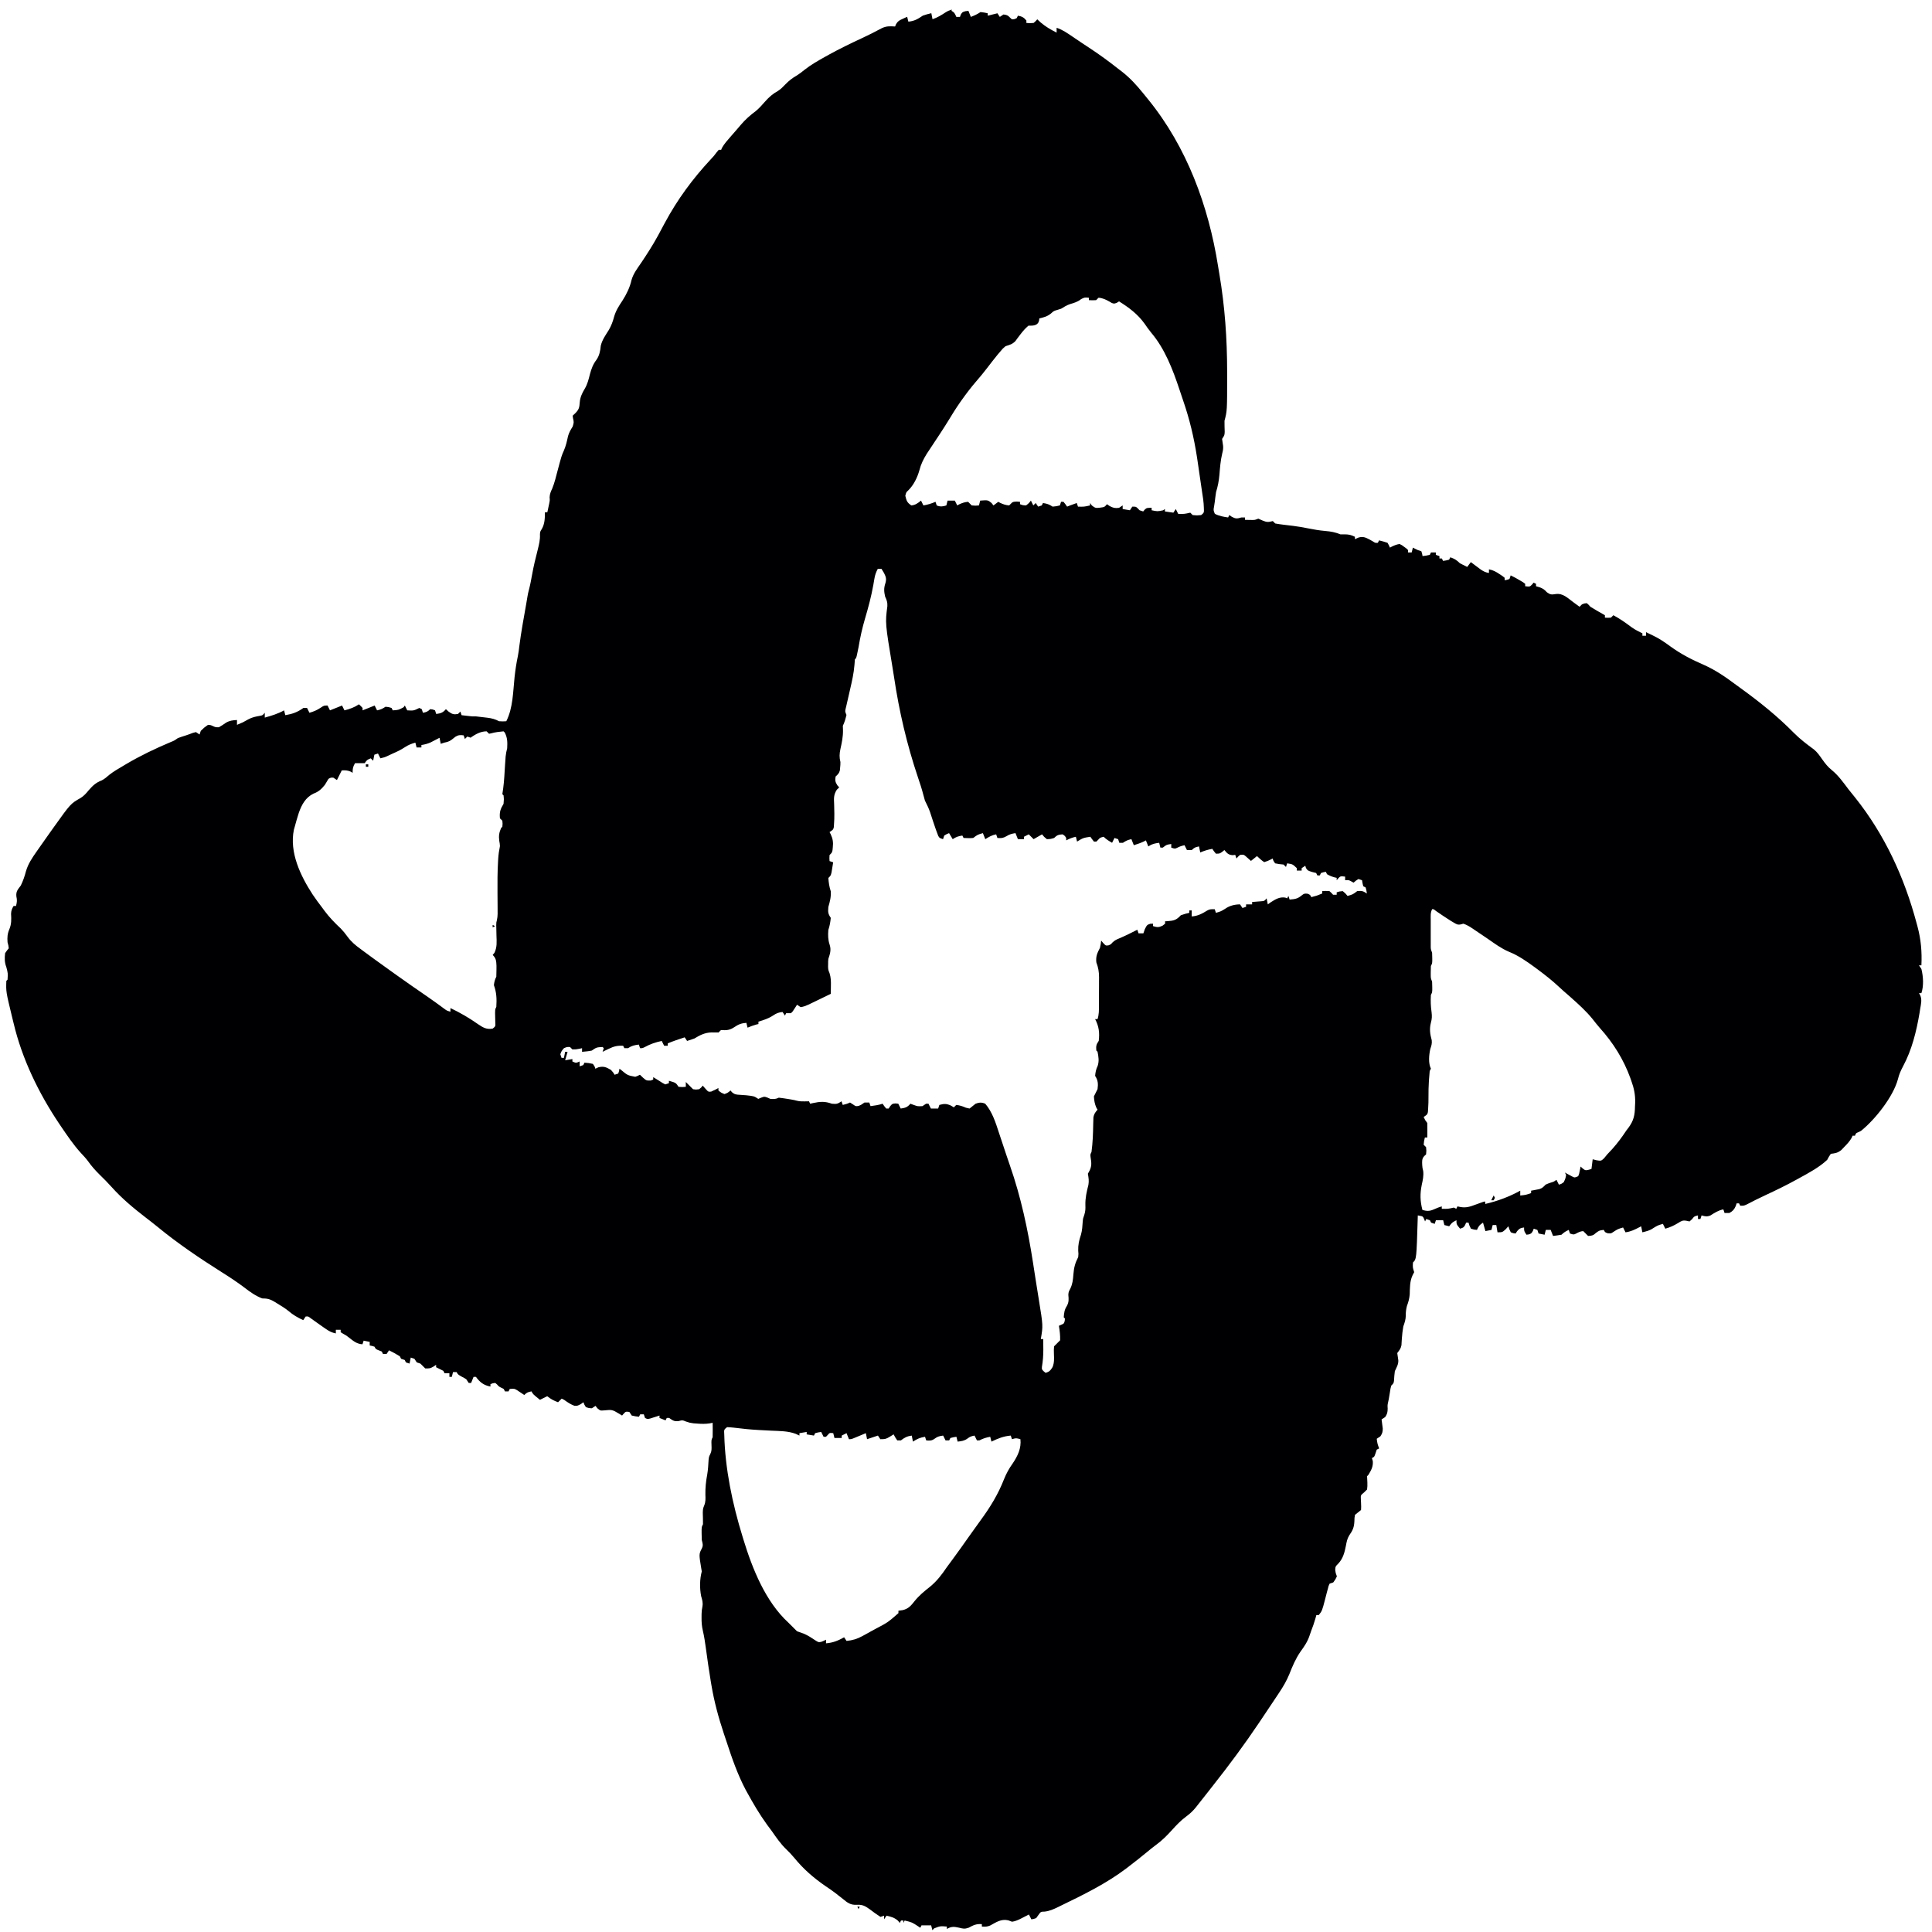 <?xml version="1.0" encoding="UTF-8"?>
<svg version="1.1" viewBox="0 0 1600 1600" width="1280" height="1280" xmlns="http://www.w3.org/2000/svg">
<path transform="translate(788,9)" d="m0 0c2.51 1.26 2.87 2.5 4 5h3c0.227-0.639 0.454-1.28 0.688-1.94 1.31-2.06 1.31-2.06 3.94-2.81 0.784-0.083 1.57-0.165 2.38-0.25 0.66 1.65 1.32 3.3 2 5 2.97-1.12 5.33-2.22 8-4 3.19 0.375 3.19 0.375 6 1v2c2.64-0.66 5.28-1.32 8-2 0.66 0.99 1.32 1.98 2 3 1.49-0.99 1.49-0.99 3-2 2.63 0.247 3.69 0.669 5.5 2.62 0.743 0.681 0.743 0.681 1.5 1.38 2.14-0.076 2.14-0.076 4-1 0.33-0.66 0.66-1.32 1-2 3.24 0.559 4.93 1.41 7 4v2c2.87 0.25 2.87 0.25 6 0 1.7-1.45 1.7-1.45 3-3 0.969 0.887 1.94 1.77 2.94 2.69 4.01 3.46 8.37 5.91 13.1 8.31v-4c5.01 1.66 9.05 4.55 13.4 7.5 1.62 1.09 3.23 2.18 4.85 3.27 1.21 0.817 1.21 0.817 2.44 1.65 2.12 1.43 4.26 2.84 6.4 4.24 8.29 5.42 16.2 11.2 23.9 17.3l2.87 2.17c6.89 5.35 12.3 11.3 17.8 18.1 1.36 1.7 2.74 3.38 4.12 5.07 32.2 39.6 50 88.4 57.9 138 0.35 2.19 0.715 4.38 1.09 6.57 4.58 27 6.43 53.6 6.45 81 0.002 1.45 0.002 1.45 0.004 2.92-0.004 29.4-0.004 29.4-2.19 37.7-0.029 3.08 0.065 6.14 0.16 9.22-0.16 2.78-0.16 2.78-2.16 5.78 0.266 1.93 0.536 3.86 0.838 5.78 0.173 2.37-0.141 4.07-0.744 6.36-1.39 5.81-1.82 11.6-2.3 17.6-0.448 5.02-1.29 9.47-2.79 14.3-0.23 1.33-0.427 2.66-0.562 4-0.281 2.63-0.633 5.19-1.06 7.81-0.606 3.2-0.606 3.2 0.625 6.19 3.54 1.82 7.08 2.45 11 3 0.33-0.66 0.66-1.32 1-2 0.722 0.516 1.44 1.03 2.19 1.56 3.29 1.68 4.36 1.44 7.81 0.438h3v2c1.26 0.021 2.52 0.041 3.81 0.062 0.708 0.012 1.42 0.023 2.14 0.035 2.25-0.015 2.25-0.015 5.04-1.1 1.67 0.742 1.67 0.742 3.38 1.5 3.81 1.57 4.83 1.48 8.62 0.5 0.66 0.66 1.32 1.32 2 2 2.38 0.441 4.78 0.78 7.19 1.06 1.29 0.156 2.59 0.312 3.92 0.473 1.29 0.153 2.57 0.307 3.89 0.465 4.03 0.545 8.02 1.16 12 2 4.81 0.977 9.59 1.79 14.5 2.21 4.62 0.395 8.21 1.04 12.5 2.79h3.5c3.44 0 5.44 0.516 8.5 2v2c0.949-0.433 1.9-0.866 2.88-1.31 3.85-1.16 5.94-0.124 9.44 1.69 1.26 0.723 1.26 0.723 2.55 1.46 2.02 1.32 2.02 1.32 4.14 1.16 0.33-0.66 0.66-1.32 1-2 2.39 0.576 4.67 1.22 7 2 1.19 2.06 1.19 2.06 2 4 0.578-0.309 1.16-0.619 1.75-0.938 2.18-1.03 3.86-1.73 6.25-2.06 1.92 0.926 1.92 0.926 3.75 2.31 0.614 0.45 1.23 0.9 1.86 1.36 0.459 0.437 0.918 0.874 1.39 1.32v2h3c0.33-1.32 0.66-2.64 1-4 0.598 0.309 1.2 0.619 1.81 0.938 2.28 1.16 2.28 1.16 5.19 2.06 0.688 2.06 0.688 2.06 1 4 2.97-0.342 2.97-0.342 6-1 0.33-0.66 0.66-1.32 1-2h4v2c0.99 0.33 1.98 0.66 3 1v2h2c0.33 0.66 0.66 1.32 1 2 2.47-0.344 2.47-0.344 5-1 0.33-0.66 0.66-1.32 1-2 3.48 1.22 5.43 2.43 8 5 1.98 1.05 3.97 2.05 6 3 1.49-1.98 1.49-1.98 3-4 0.748 0.566 1.5 1.13 2.27 1.71 0.985 0.733 1.97 1.47 2.98 2.22 0.975 0.731 1.95 1.46 2.95 2.21 2.42 1.6 3.97 2.42 6.8 2.85v-3c3.45 0.64 5.85 2 8.75 3.94 0.799 0.525 1.6 1.05 2.42 1.59 0.905 0.729 0.905 0.729 1.83 1.47v2c1.98-0.267 1.98-0.267 4-1 0.33-0.99 0.66-1.98 1-3 2.83 1.38 5.56 2.86 8.25 4.5 0.706 0.423 1.41 0.846 2.14 1.28 0.531 0.402 1.06 0.804 1.61 1.22v2c3.88 0.434 3.88 0.434 5.75-1.5 0.412-0.495 0.825-0.99 1.25-1.5 0.66 0.33 1.32 0.66 2 1v2c0.928 0.268 1.86 0.536 2.81 0.812 3.07 1.14 4.06 1.87 6.19 4.19 2.87 2.05 3.86 2.02 7.44 1.44 5.94-0.73 9.73 3.33 14.4 6.75l2.96 2.17 2.23 1.64c0.66-0.66 1.32-1.32 2-2 1.94-0.812 1.94-0.812 4-1 1.44 1.25 1.44 1.25 3 3 1.64 1.05 3.31 2.04 5 3 0.62 0.356 1.24 0.712 1.88 1.08 1.7 0.978 3.41 1.95 5.12 2.92v2c2.42 0.167 2.42 0.167 5 0 0.66-0.66 1.32-1.32 2-2 5.46 2.91 10.3 6.36 15.3 10.1 2.81 1.95 5.66 3.45 8.75 4.9v2h3v-3c0.583 0.294 1.17 0.587 1.77 0.89 1.36 0.674 2.72 1.34 4.09 1.98 5.2 2.47 9.66 5.53 14.3 8.95 8.72 6.31 17.6 10.9 27.5 15.2 9.95 4.35 18.7 10.5 27.4 17 1.18 0.857 2.35 1.71 3.53 2.57 15.6 11.3 30.2 23 43.7 36.7 5.18 5.25 10.9 9.58 16.8 13.9 2.81 2.34 4.72 5.14 6.81 8.12 2.42 3.44 4.66 6.3 7.94 8.94 5.55 4.53 9.59 10.3 13.9 16 1.76 2.29 3.59 4.51 5.42 6.74 24.5 30.7 40.8 66.2 50.9 104 0.24 0.88 0.48 1.76 0.728 2.67 2.93 10.9 3.79 21 3.27 32.3h-2c0.66 0.99 1.32 1.98 2 3 1.55 6.22 2.04 13.9 0 20h-2c0.334 0.583 0.668 1.17 1.01 1.77 1.64 3.71 0.628 7.35-0.012 11.2l-0.531 3.41c-2.63 15.4-6.31 30.5-13.7 44.3-1.85 3.46-3.27 6.64-4.19 10.5-3.9 14.6-18.9 33.5-30.6 42.9-0.712 0.353-1.42 0.706-2.16 1.07-2.02 0.79-2.02 0.79-2.84 2.93h-2c-0.232 0.553-0.464 1.11-0.703 1.68-1.65 2.95-3.69 5.09-6.05 7.51-0.84 0.88-1.68 1.76-2.55 2.67-3.04 2.41-4.93 2.68-8.7 3.14-1.57 2.29-1.57 2.29-3 5-6.73 6.26-14.9 10.6-22.9 15-0.794 0.439-1.59 0.879-2.41 1.33-8.52 4.69-17.2 8.92-26 13-5.17 2.4-10.3 4.96-15.3 7.6-2.39 1.07-2.39 1.07-5.39 1.07-0.33-0.66-0.66-1.32-1-2h-2c-0.371 1.14-0.371 1.14-0.75 2.31-1.39 2.99-2.4 4.09-5.25 5.69h-4c-0.33-0.99-0.66-1.98-1-3-4.13 0.806-7.16 2.82-10.7 5.04-2.85 1.18-4.4 0.815-7.32-0.039-0.33 0.99-0.66 1.98-1 3h-2v-3c-3.1 0.754-3.1 0.754-4.88 3.12-0.701 0.619-1.4 1.24-2.12 1.88-0.777-0.174-1.55-0.348-2.36-0.527-3.3-0.59-4.29 0.076-7.08 1.84-3.45 2.08-6.66 3.59-10.6 4.69-0.66-1.32-1.32-2.64-2-4-4.22 1.23-4.22 1.23-7.94 3.5-2.81 2.04-5.72 2.66-9.06 3.5-0.33-1.65-0.66-3.3-1-5-0.519 0.277-1.04 0.554-1.57 0.84-3.79 1.97-7.13 3.62-11.4 4.16-0.66-1.32-1.32-2.64-2-4-4.32 1.27-4.32 1.27-8.06 3.69-1.94 1.31-1.94 1.31-4.62 1.12-2.31-0.812-2.31-0.812-3.31-2.81-3.62 0.436-3.62 0.436-6.5 2.5-2.1 2.1-3.55 2.43-6.5 2.5-1.35-1.31-2.69-2.65-4-4-2.45 0.153-3.91 0.952-6.06 2.12-1.94 0.875-1.94 0.875-4.94-0.125-0.33-0.99-0.66-1.98-1-3-2.47 1.15-4.05 2.05-6 4-2.32 0.4-4.66 0.74-7 1-0.66-1.65-1.32-3.3-2-5h-4c-0.33 1.32-0.66 2.64-1 4-1.65-0.33-3.3-0.66-5-1-0.33-0.99-0.66-1.98-1-3-0.99-0.33-1.98-0.66-3-1-0.247 0.639-0.495 1.28-0.75 1.94-1.25 2.06-1.25 2.06-3.38 2.81-0.619 0.083-1.24 0.165-1.88 0.25-2-3-2-3-2-6-2.89 0.398-3.82 0.79-5.75 3.06-0.412 0.639-0.825 1.28-1.25 1.94-1.88-0.188-1.88-0.188-4-1-1.25-2.56-1.25-2.56-2-5-0.743 0.825-1.48 1.65-2.25 2.5-2.75 2.5-2.75 2.5-6.75 2.5-0.33-1.98-0.66-3.96-1-6h-3c-0.33 1.32-0.66 2.64-1 4-1.65 0.33-3.3 0.66-5 1-0.66-2.31-1.32-4.62-2-7-3.01 2.01-3.63 2.84-5 6-2.38-0.188-2.38-0.188-5-1-1.31-2.56-1.31-2.56-2-5h-2c-0.402 0.959-0.402 0.959-0.812 1.94-1.19 2.06-1.19 2.06-4.19 3.06-3-3.63-3-3.63-3-7-3.63 1.87-3.63 1.87-6 5-1.32-0.33-2.64-0.66-4-1-0.33-1.32-0.66-2.64-1-4h-6c-0.33 0.99-0.66 1.98-1 3-0.99-0.33-1.98-0.66-3-1-0.33-0.66-0.66-1.32-1-2-0.99-0.33-1.98-0.66-3-1-0.33 0.66-0.66 1.32-1 2-0.371-0.959-0.371-0.959-0.75-1.94-1.05-2.26-1.05-2.26-3.33-2.69-0.951-0.184-0.951-0.184-1.92-0.371-0.02 0.689-0.04 1.38-0.06 2.09-1.03 34-1.03 34-3.94 36.9-0.247 4.14-0.247 4.14 1 8-0.454 0.887-0.908 1.77-1.38 2.69-2.33 4.99-2.13 10.3-2.32 15.7-0.301 3.54-1.07 6.31-2.31 9.62-0.697 2.79-0.999 5.05-0.938 7.94-0.07 3.41-0.949 5.85-2.06 9.06-0.574 3.25-0.965 6.46-1.18 9.75-0.066 0.969-0.131 1.94-0.199 2.94-0.049 0.911-0.098 1.82-0.148 2.76-0.546 2.92-1.72 4.21-3.48 6.55 0.26 1.98 0.526 3.96 0.867 5.93 0.217 3.37-1.5 6.03-2.87 9.07-0.36 2.63-0.558 5.22-0.691 7.86-0.309 2.14-0.309 2.14-2.31 4.14-0.648 2.49-0.648 2.49-1.06 5.31-0.156 0.945-0.312 1.89-0.473 2.86-0.153 0.932-0.307 1.86-0.465 2.82-0.186 0.879-0.371 1.76-0.562 2.66-0.54 2.44-0.54 2.44-0.375 5.4-0.064 3.02-0.382 4.46-2.06 6.94l-3 2c0.095 0.675 0.191 1.35 0.289 2.05 0.111 0.892 0.222 1.78 0.336 2.7 0.116 0.882 0.232 1.76 0.352 2.67 0.026 2.87-0.381 4.21-1.98 6.58l-3 2c0.567 4.13 0.567 4.13 2 8-0.66 0.33-1.32 0.66-2 1-0.33 0.99-0.66 1.98-1 3-1 3-1 3-3 4 0.371 1.24 0.371 1.24 0.75 2.5 0.335 4.69-1.33 7.57-3.75 11.5-0.33 0.33-0.66 0.66-1 1 0.059 1.75 0.147 3.5 0.25 5.25 0.047 3.05 0.047 3.05-0.25 5.75-0.825 0.804-1.65 1.61-2.5 2.44-2.8 2.3-2.8 2.3-2.66 5.38 0.077 1.6 0.077 1.6 0.156 3.24 0.152 3.22 0.152 3.22 0 5.94-1.63 1.38-3.3 2.71-5 4-0.437 2.46-0.437 2.46-0.5 5.25-0.223 5.1-1.39 7.7-4.3 11.8-1.7 2.77-2.16 5.5-2.75 8.66-1.06 5.44-2.37 10.4-6.14 14.5-2.52 2.5-2.52 2.5-2.69 5.44 0.336 2.46 0.336 2.46 1.38 5.31-1.25 2.62-1.25 2.62-3 5-0.99 0.33-1.98 0.66-3 1-0.928 1.95-0.928 1.95-1.5 4.38-0.247 0.898-0.495 1.8-0.75 2.72-0.503 1.94-1 3.89-1.5 5.84-2.5 9.6-2.5 9.6-5.25 13.1h-2c-0.402 1.49-0.402 1.49-0.812 3-0.971 3.4-2.14 6.68-3.42 9.97-0.496 1.31-0.96 2.63-1.38 3.96-1.7 5.19-4.43 9.1-7.62 13.5-3.96 5.74-6.58 12-9.14 18.5-2.28 5.52-5.07 10.3-8.41 15.3-1.45 2.15-2.89 4.32-4.32 6.49-3.61 5.45-7.25 10.9-10.9 16.3-0.555 0.827-1.11 1.65-1.68 2.5-11.9 17.7-24.5 34.7-37.7 51.4-1.59 2.02-3.17 4.05-4.76 6.08-2.61 3.35-5.25 6.68-7.89 10-0.559 0.717-1.12 1.43-1.7 2.17-2.53 3.13-5.12 5.51-8.37 7.89-4.34 3.23-7.83 6.94-11.4 10.9-4.15 4.59-8.24 8.71-13.3 12.4-2.67 1.95-5.2 4.03-7.74 6.14-4.77 3.92-9.58 7.76-14.5 11.5l-2.41 1.86c-16.4 12.4-35.3 21.7-53.7 30.6-0.877 0.434-1.75 0.868-2.66 1.31-3.73 1.79-7.06 3.34-11.2 3.81-3.24 0.062-3.24 0.062-5.21 2.88-0.598 0.825-1.2 1.65-1.81 2.5-2.25 0.812-2.25 0.812-4 1-0.66-1.32-1.32-2.64-2-4-0.675 0.349-1.35 0.699-2.05 1.06-1.34 0.683-1.34 0.683-2.7 1.38-0.882 0.452-1.76 0.905-2.67 1.37-2.26 1.04-4.12 1.84-6.58 2.19-1.58-0.588-1.58-0.588-3.19-1.19-5.94-1.27-9.78 1.55-14.9 4.32-2.39 1.09-4.3 1.01-6.9 0.867v-2c-4.48-0.395-7.1 0.881-11 3-3.39 1.13-4.5 0.794-7.88-0.062-4.03-0.889-6.45-1.14-10.1 1.06v-2c-5.53-0.439-5.53-0.439-10.5 1.5-0.495 0.495-0.99 0.99-1.5 1.5-0.33-1.32-0.66-2.64-1-4h-8c-0.33 0.66-0.66 1.32-1 2-0.779-0.524-0.779-0.524-1.57-1.06-5.3-3.48-5.3-3.48-11.4-4.94-0.33 0.66-0.66 1.32-1 2v-2h-2c-0.33 0.66-0.66 1.32-1 2l-1.56-1.88c-2.98-2.6-5.62-3.24-9.44-4.12-0.66 0.99-1.32 1.98-2 3v-3c-0.99 0.33-1.98 0.66-3 1-3.13-2.01-6.08-4.13-9.02-6.4-3.65-2.62-5.96-3.88-10.5-3.61-5.24 0.307-7.79-1.67-11.7-4.93-1.3-1.02-2.6-2.04-3.91-3.05-0.643-0.51-1.29-1.02-1.95-1.55-2.8-2.17-5.71-4.12-8.64-6.09-9.93-6.87-18.1-14-25.7-23.3-2.15-2.57-4.33-4.89-6.75-7.19-4.61-4.48-8.13-9.63-11.8-14.9-1.33-1.79-2.67-3.58-4-5.38-6.2-8.56-11.5-17.6-16.6-26.9-0.509-0.926-0.509-0.926-1.03-1.87-6.67-12.6-11.4-26.2-15.8-39.7-0.754-2.28-1.52-4.56-2.29-6.84-4.4-13.2-8-26.4-10.3-40.1-0.161-0.942-0.322-1.88-0.488-2.86-1.55-9.25-2.86-18.5-4.12-27.8-0.67-4.88-1.36-9.69-2.5-14.5-0.856-3.64-1.13-7.03-1.08-10.8 0.006-1.06 0.013-2.11 0.019-3.2 0.168-3.11 0.168-3.11 0.738-6.29 0.482-3.17-0.215-5.3-1.09-8.34-1.29-6.6-1.21-14 0.516-20.5-0.144-0.846-0.289-1.69-0.438-2.56-1.94-11.8-1.94-11.8 0.512-16.5 1.26-2.68 0.615-4.14-0.074-6.98-0.089-1.89-0.13-3.79-0.125-5.69-0.003-0.953-0.005-1.91-0.008-2.89 0.133-2.43 0.133-2.43 1.13-4.43 0.031-3.25-0.068-6.49-0.16-9.74 0.16-3.26 0.16-3.26 1.16-5.77 1.27-3.17 1.12-5.65 0.996-9.05-0.089-5.7 0.425-10.9 1.5-16.5 0.699-4.11 0.937-8.21 1.16-12.4 0.344-2.59 0.344-2.59 1.37-4.62 1.23-2.51 1.14-4.33 1.04-7.1-0.16-4.68-0.16-4.68 0.938-6.88 0.071-2.04 0.084-4.08 0.062-6.12l-0.027-3.32-0.035-2.55c-0.856 0.171-1.71 0.343-2.59 0.52-3.45 0.486-6.44 0.444-9.91 0.168-1.62-0.118-1.62-0.118-3.28-0.238-3.22-0.449-3.22-0.449-6.43-1.53-2.8-1.17-2.8-1.17-5.85-0.359-3.71 0.552-4.93-0.476-7.94-2.56h-2c-0.33 0.66-0.66 1.32-1 2-1.65-0.66-3.3-1.32-5-2v-2c-0.699 0.228-1.4 0.456-2.12 0.691-0.91 0.287-1.82 0.575-2.76 0.871-1.36 0.435-1.36 0.435-2.74 0.879-2.38 0.559-2.38 0.559-4.38-0.441-0.33-0.99-0.66-1.98-1-3h-3c-0.33 0.66-0.66 1.32-1 2-2.87-0.312-2.87-0.312-6-1-0.66-0.99-1.32-1.98-2-3-3-0.332-3-0.332-4.69 1.5-0.433 0.495-0.866 0.99-1.31 1.5-0.743-0.454-1.48-0.908-2.25-1.38-5.93-3.54-5.93-3.54-12.7-2.88-3.06 0.25-3.06 0.25-5.44-1.69-0.536-0.681-1.07-1.36-1.62-2.06l-3 2c-2.56-0.125-2.56-0.125-5-1-1.31-2.06-1.31-2.06-2-4-1.08 0.773-1.08 0.773-2.19 1.56-2.81 1.44-2.81 1.44-5.25 1.38-3.23-1.18-5.76-2.95-8.56-4.94l-2-1-3 3c-3.46-1.25-6.15-2.68-9-5-2.97 1.49-2.97 1.49-6 3-5.88-4.75-5.88-4.75-7-7-2.87 0.573-3.86 0.861-6 3l-1.61-1.09-2.14-1.41-2.11-1.41c-2.33-1.4-2.33-1.4-6.14-1.09l-1 2h-3l-1-2-1.88-0.938c-2.13-1.06-2.13-1.06-3.62-2.75l-1.5-1.31c-2.16 0.228-2.16 0.228-4 1v2c-5.51-1.02-8.77-3.54-12-8h-2l-2 5h-2l-2-3c-1.69-1.13-1.69-1.13-3.56-2.06-3.44-1.94-3.44-1.94-4.44-3.94h-3l-1 4h-2v-3h-4l-1-2c-1.98-1.05-3.97-2.05-6-3v-2l-2.25 1.5c-2.75 1.5-2.75 1.5-6.75 1.5-1.37-1.29-2.71-2.63-4-4-0.99-0.33-1.98-0.66-3-1l-2-3c-0.99-0.33-1.98-0.66-3-1l-1 5c-0.99-0.33-1.98-0.66-3-1l-1-2c-0.99-0.33-1.98-0.66-3-1l-1-2c-2.9-1.88-5.89-3.5-9-5l-2 3h-3l-1-2-2.5-1c-2.5-1-2.5-1-3.5-3-2.02-0.652-2.02-0.652-4-1v-3l-5-1-1 3c-4.75-0.297-7.47-2.67-11.1-5.51-2.04-1.64-2.04-1.64-4.94-3.24l-2-1.25v-2h-4v3c-3.24-0.625-5.42-1.76-8.12-3.62-0.777-0.531-1.55-1.06-2.36-1.61-1.76-1.23-3.51-2.47-5.26-3.72l-2.7-1.92-2.5-1.8c-1.94-1.5-1.94-1.5-4.07-1.32-0.66 0.99-1.32 1.98-2 3-4.71-2.19-8.37-4.27-12.3-7.66-2.89-2.33-6.04-4.23-9.22-6.15l-1.96-1.23c-3.81-2.31-6.13-2.98-10.5-2.96-5.46-2.07-10-5.32-14.6-8.88-6.14-4.63-12.5-8.84-19-12.9-18.5-11.7-36.3-23.7-53.2-37.6-3.22-2.64-6.53-5.17-9.83-7.71-10.1-7.8-19.6-15.7-28.1-25.2-3.22-3.58-6.56-6.98-10-10.3-3.61-3.57-6.76-7.12-9.69-11.3-1.73-2.3-3.65-4.33-5.62-6.43-6.36-6.97-11.6-14.8-16.9-22.6l-1.25-1.85c-16.9-25.2-30.7-53.6-37.7-83.2-0.438-1.8-0.877-3.59-1.32-5.39-4.99-20.6-4.99-20.6-4.68-29.6l1-1c0.331-5.36 0.331-5.36-1-10.4-1.49-3.81-1.53-7.52-1-11.6 1.56-2.25 1.56-2.25 3-4-0.278-2.39-0.278-2.39-1-5-0.307-4.07-0.106-7.05 1.5-10.8 1.8-4.3 1.67-8.13 1.41-12.7 0.097-2.71 0.707-4.21 2.09-6.52h2c0.802-3.03 1.04-4.85 0.312-7.94-0.431-4.23 1.21-5.69 3.69-9.06 1.87-3.9 3.16-7.57 4.25-11.8 1.82-6.18 5.09-11 8.75-16.2 0.677-0.974 0.677-0.974 1.37-1.97 3.05-4.38 6.13-8.73 9.23-13.1 1.22-1.7 2.43-3.41 3.64-5.11 14-19.6 14-19.6 22.3-24.3 2.87-1.82 4.61-3.88 6.77-6.5 3.29-3.77 5.98-6.28 10.7-8.05 2.39-1.2 4.21-2.86 6.23-4.59 3.52-2.79 7.43-5.01 11.3-7.3 1.33-0.79 1.33-0.79 2.68-1.6 11.8-6.98 24.2-12.9 36.8-18.2 3.1-1.25 3.1-1.25 6-3.31 2.21-0.844 4.46-1.55 6.71-2.26 1.91-0.617 3.79-1.32 5.66-2.05l2.62-0.688 3 2 1-3c2.81-2.75 2.81-2.75 6-5 2.06 0.125 2.06 0.125 4 1 2.28 1.02 2.28 1.02 5 1 2.07-1.14 3.98-2.45 5.93-3.79 3.04-1.78 5.59-2 9.07-2.21v4c4.85-1.98 4.85-1.98 9.38-4.56 3.16-1.73 6.11-2.29 9.64-2.91 2.2-0.406 2.2-0.406 3.99-2.53v4c5.61-1.56 10.9-3.16 16-6l1 4c5.96-1.01 10-2.43 15-6h3c0.66 1.32 1.32 2.64 2 4 3.51-1 6.13-2.09 9.19-4.12 2.81-1.88 2.81-1.88 5.81-1.88 0.66 1.32 1.32 2.64 2 4l2.19-0.875c2.6-1.04 5.21-2.08 7.81-3.12l2 4c4.48-1.14 8.15-2.43 12-5 1.5 1.38 1.5 1.38 3 3v2l2.19-0.875c2.6-1.04 5.21-2.08 7.81-3.12l2 4c2.96-0.613 4.38-1.25 7-3 2.63 0.25 2.63 0.25 5 1l1 2c4.82-0.325 4.82-0.325 8.94-2.56l1.06-1.44 2 4c5.32 0.296 5.32 0.296 10-2l2 1 1 3c2.87-0.573 3.86-0.861 6-3 2.06 0.188 2.06 0.188 4 1l1 3c3.69-0.498 5.6-1.1 8-4l2.19 2c3.03 2.16 4.2 2.59 7.81 2l2-2 1 3c1.44 0.169 2.87 0.335 4.31 0.5l2.43 0.281c2.38 0.267 2.38 0.267 5.26 0.219 2.49 0.266 4.96 0.557 7.44 0.875 0.668 0.079 1.34 0.157 2.03 0.238 3.59 0.462 6.37 1.17 9.54 2.89 3.17 0.167 3.17 0.167 6 0 5.61-11 5.57-24.5 6.86-36.5 0.644-5.84 1.48-11.6 2.7-17.3 0.575-2.81 0.925-5.62 1.25-8.47 1.48-11.6 3.62-23.1 5.65-34.6 0.365-2.1 0.717-4.19 1.06-6.29 0.485-2.81 0.485-2.81 1.36-6.19 1.04-4.01 1.77-8.05 2.5-12.1 1.28-7.08 2.94-14 4.76-21 0.996-4.05 1.95-7.91 1.74-12.1 0.125-2.44 0.125-2.44 1.56-4.69 2.42-4.26 2.56-8.9 2.56-13.8h2c0.34-1.56 0.671-3.12 1-4.69l0.562-2.64c0.526-2.62 0.526-2.62 0.312-5.07 0.138-2.87 1.05-4.85 2.24-7.44 1.93-4.72 3.07-9.74 4.39-14.7 3.29-12.3 3.29-12.3 5.12-16.4 1.77-3.99 2.6-7.99 3.53-12.2 0.885-3.01 2.17-5.23 3.84-7.87 1.04-3.52 1.04-3.52 0.25-7l-0.25-2 2.38-2.25c2.9-3.04 3.17-4.67 3.46-8.77 0.353-4.25 1.91-7.56 4.1-11.2 2.3-3.85 3.25-7.84 4.35-12.2 1.14-4.24 2.55-8.16 5.28-11.7 2.52-3.5 3.31-7.56 3.69-11.8 1.17-4.97 4.06-8.89 6.75-13.2 1.99-3.54 3.23-6.79 4.25-10.7 1.47-5.16 4.01-9.08 6.97-13.5 3.32-5.24 6.13-10.9 7.48-17 1.52-5.5 5.13-10 8.3-14.7 4.69-7.04 9.26-14.1 13.3-21.5 0.394-0.722 0.788-1.44 1.19-2.19 1.58-2.91 3.13-5.83 4.69-8.75 10.5-19.6 23.2-36.8 38.3-53 2.51-2.68 2.51-2.68 4.68-5.58 0.891-1.06 0.891-1.06 1.8-2.15h2l0.648-1.58c1.91-3.41 4.41-6.17 6.98-9.11 0.541-0.621 1.08-1.24 1.64-1.88 1.08-1.24 2.17-2.48 3.25-3.72 1.26-1.45 2.5-2.91 3.74-4.38 3.79-4.44 7.69-7.92 12.4-11.4 2.78-2.3 5.04-4.86 7.42-7.58 3.43-3.9 6.49-6.64 11-9.14 2.32-1.49 4.03-3.24 5.93-5.24 3.06-3.19 6.02-5.47 9.84-7.65 2.22-1.38 4.15-2.91 6.17-4.57 5.3-4.16 11-7.41 16.9-10.7 1.09-0.607 2.19-1.21 3.31-1.84 8.77-4.82 17.7-9.19 26.8-13.4 5.77-2.67 11.5-5.55 17.1-8.58 4-1.83 6.61-1.57 10.9-1.35 0.245-0.614 0.49-1.23 0.742-1.86 1.51-2.57 2.7-3.18 5.38-4.39 0.724-0.335 1.45-0.67 2.2-1.02 0.554-0.242 1.11-0.485 1.68-0.734 0.33 1.32 0.66 2.64 1 4 5.08-0.484 7.82-2.18 12-5 2.32-0.848 4.59-1.42 7-2 0.33 1.65 0.66 3.3 1 5 4.11-1.41 7.52-3.51 11.1-5.88 1.87-1.12 1.87-1.12 4.87-2.12zm107 239c-2.85 2.14-5.7 2.88-9.08 3.93-2.63 0.914-4.81 2.29-7.17 3.75-0.99 0.309-1.98 0.619-3 0.938-3.09 0.901-3.09 0.901-5.44 3.06-3.17 2.48-5.67 3.08-9.56 4-0.083 0.619-0.165 1.24-0.25 1.88-0.75 2.12-0.75 2.12-2.56 3.38-2.19 0.75-2.19 0.75-6.19 0.75-2.73 2.27-4.74 4.66-6.89 7.49l-2.05 2.7c-0.628 0.86-1.26 1.72-1.9 2.61-2.58 2.63-4.69 3.09-8.16 4.21-2.28 1.9-2.28 1.9-4.25 4.31-0.771 0.897-1.54 1.79-2.34 2.72-2.92 3.59-5.76 7.25-8.55 10.9-2.94 3.89-6.04 7.59-9.24 11.3-4.22 4.89-8.08 9.98-11.8 15.2-0.463 0.651-0.925 1.3-1.4 1.97-3.65 5.23-6.96 10.6-10.3 16.1-2.11 3.44-4.31 6.82-6.52 10.2-0.546 0.829-0.546 0.829-1.1 1.67-1.48 2.25-2.97 4.49-4.45 6.73-1.11 1.67-2.21 3.35-3.32 5.03-0.646 0.975-1.29 1.95-1.96 2.95-2.72 4.39-4.85 8.6-6.09 13.6-1.75 6.14-4.71 12.3-9.31 16.8-1.64 1.47-1.64 1.47-2.38 4.4 1.02 4.15 1.37 5.58 5 8 3.37-0.327 5.42-1.88 8-4 0.66 1.32 1.32 2.64 2 4 3.56-0.61 6.68-1.58 10-3 0.33 0.99 0.66 1.98 1 3 2.96 1.22 5 0.965 8 0 0.33-1.32 0.66-2.64 1-4h6c0.99 1.98 0.99 1.98 2 4 0.557-0.309 1.11-0.619 1.69-0.938 2.52-1.16 4.54-1.85 7.31-2.06l3 3c3.13 0.25 3.13 0.25 6 0 0.33-1.32 0.66-2.64 1-4 6.4-0.492 6.4-0.492 9.44 2 0.516 0.66 1.03 1.32 1.56 2 1.32-0.99 2.64-1.98 4-3 0.557 0.309 1.11 0.619 1.69 0.938 2.52 1.16 4.54 1.85 7.31 2.06 0.474-0.474 0.949-0.949 1.44-1.44 1.56-1.56 1.56-1.56 4.75-1.75 0.928 0.062 1.86 0.124 2.81 0.188v2c2.29 0.86 2.29 0.86 5 1 2.33-1.83 2.33-1.83 4-4 0.66 1.32 1.32 2.64 2 4 0.66-0.66 1.32-1.32 2-2 0.66 0.99 1.32 1.98 2 3 0.99-0.33 1.98-0.66 3-1 0.33-0.66 0.66-1.32 1-2 3.37 0.547 5.08 1.05 8 3 3.14-0.315 3.14-0.315 6-1 0.33-0.99 0.66-1.98 1-3h2c1.62 2 1.62 2 3 4 0.763-0.309 1.53-0.619 2.31-0.938 1.88-0.741 3.77-1.42 5.69-2.06 0.33 0.99 0.66 1.98 1 3 5.08 0.113 5.08 0.113 10-1v-2c0.495 0.681 0.99 1.36 1.5 2.06 2.81 2.17 3.27 2.18 6.62 1.81 3.87-0.511 3.87-0.511 5.88-2.88 0.722 0.495 1.44 0.99 2.19 1.5 3.01 1.6 4.47 1.94 7.81 1.5 0.99-0.66 1.98-1.32 3-2v3c1.98 0.33 3.96 0.66 6 1 0.66-0.99 1.32-1.98 2-3 3 0 3 0 4.5 1.44 0.495 0.516 0.99 1.03 1.5 1.56 0.99 0.33 1.98 0.66 3 1 0.413-0.495 0.825-0.99 1.25-1.5 1.75-1.5 1.75-1.5 5.75-1.5v2c4.78 1.02 4.78 1.02 9.44 0.062 0.516-0.351 1.03-0.701 1.56-1.06v2c2.31 0.33 4.62 0.66 7 1 0.66-0.99 1.32-1.98 2-3 0.66 1.32 1.32 2.64 2 4 5.08 0.113 5.08 0.113 10-1 0.66 0.66 1.32 1.32 2 2 3.5 0.333 3.5 0.333 7 0 2.42-1.98 2.42-1.98 2.25-5.81-0.115-4.85-0.83-9.54-1.62-14.3-0.584-3.61-1.09-7.22-1.58-10.8-0.642-4.68-1.34-9.35-2.04-14-0.163-1.08-0.327-2.17-0.495-3.28-2.5-16.2-6.14-31.4-11.5-46.9-1.05-3.04-2.06-6.08-3.07-9.13-5.39-16.2-12-33.5-23.2-46.7-2.05-2.45-3.82-5.04-5.64-7.66-5.77-7.96-12.8-13.2-21.1-18.4-0.868 0.551-0.868 0.551-1.75 1.11-2.25 0.887-2.25 0.887-4.21 0.242-0.651-0.385-1.3-0.771-1.97-1.17-3.02-1.66-5.55-2.98-9.06-3.19-0.66 0.66-1.32 1.32-2 2-3.12 0.125-3.12 0.125-6 0v-2c-3.63-0.33-3.63-0.33-6.75 1.31zm-168 223c-1.51 2.76-2.35 5.15-2.86 8.25-0.143 0.827-0.286 1.65-0.434 2.51-0.151 0.886-0.301 1.77-0.457 2.69-1.7 9.47-4.13 18.6-6.86 27.8-2.31 7.83-4.06 15.7-5.39 23.8-0.319 1.61-0.651 3.21-1 4.81-0.165 0.77-0.33 1.54-0.5 2.33-0.5 1.86-0.5 1.86-1.5 2.86-0.163 1.56-0.279 3.13-0.375 4.7-0.57 6.88-2.06 13.5-3.62 20.2-0.542 2.37-1.08 4.74-1.62 7.12-0.24 1.03-0.48 2.07-0.727 3.14-0.214 0.948-0.428 1.9-0.648 2.87-0.214 0.887-0.428 1.77-0.648 2.69-0.554 2.46-0.554 2.46 0.648 5.31-0.774 3.15-1.55 6.09-3 9 0.041 1.2 0.083 2.39 0.125 3.62 0.097 5.39-0.989 10.5-2.15 15.7-0.827 3.94-0.947 6.79 0.021 10.7-0.016 2.35-0.016 2.35-0.25 4.62-0.067 0.755-0.134 1.51-0.203 2.29-0.653 2.49-1.7 3.36-3.55 5.09-0.496 3.22-0.286 4.56 1.5 7.31 0.495 0.557 0.99 1.11 1.5 1.69-0.656 0.637-1.31 1.27-1.99 1.93-2.75 4.19-2.42 7.31-2.2 12.2 0.037 1.7 0.071 3.4 0.102 5.1 0.028 1.23 0.028 1.23 0.056 2.48 0.039 2.97-0.07 5.9-0.282 8.86-0.058 0.826-0.116 1.65-0.176 2.5-0.512 1.93-0.512 1.93-3.51 3.93 0.309 0.578 0.619 1.16 0.938 1.75 1.78 3.78 2.22 6.72 1.75 10.9-0.079 0.776-0.157 1.55-0.238 2.35-0.449 2.02-0.449 2.02-2.45 4.02-0.167 2.58-0.167 2.58 0 5 0.99 0.33 1.98 0.66 3 1-0.282 1.79-0.576 3.58-0.875 5.38-0.244 1.5-0.244 1.5-0.492 3.02-0.633 2.6-0.633 2.6-2.63 4.6 0.314 3.96 0.748 7.24 2 11 0.324 4.75-0.701 8.45-2 13-0.321 4.18-0.364 5.45 2 9-0.316 3.54-0.875 6.63-2 10-0.352 4.3-0.307 8.08 1.06 12.2 1.44 4.32 0.342 7.6-1.06 11.8-0.196 2.08-0.196 2.08-0.188 4.31-0.014 0.739-0.028 1.48-0.043 2.24 0.14 2.56 0.14 2.56 1.23 5.28 1.15 3.67 1.19 6.71 1.12 10.5-0.018 1.25-0.036 2.49-0.055 3.77-0.023 0.941-0.046 1.88-0.07 2.85-3.41 1.65-6.83 3.3-10.2 4.94-0.968 0.469-1.94 0.937-2.93 1.42-0.935 0.448-1.87 0.896-2.83 1.36-1.29 0.621-1.29 0.621-2.6 1.25-2.18 0.944-4.02 1.74-6.38 2.03-0.99-0.66-1.98-1.32-3-2-0.315 0.505-0.629 1.01-0.953 1.53-0.428 0.65-0.856 1.3-1.3 1.97-0.418 0.65-0.835 1.3-1.27 1.97-0.735 0.758-0.735 0.758-1.48 1.53h-4c-0.33 0.66-0.66 1.32-1 2l-2-3c-3.23 0.38-5.03 1.02-7.75 2.88-3.91 2.56-7.8 3.82-12.2 5.12v2c-0.557 0.124-1.11 0.248-1.69 0.375-2.53 0.685-4.89 1.62-7.31 2.62-0.33-1.32-0.66-2.64-1-4-4.08 0.306-6.63 1.28-9.94 3.56-3.81 2.56-6.44 2.71-11.1 2.44-0.66 0.66-1.32 1.32-2 2-1.95 0-3.9-0.005-5.84-0.051-5.46 0.128-9.63 2.26-14.2 5.05-1.98 0.711-3.98 1.39-6 2l-2-3c-4.72 1.54-9.42 3.08-14 5v2h-3c-0.66-1.32-1.32-2.64-2-4-5.26 1.13-9.61 2.62-14.3 5.2-1.66 0.805-1.66 0.805-3.66 0.805l-1-3c-3.73 0.498-5.81 0.875-9 3h-3c-0.33-0.66-0.66-1.32-1-2-4.68-0.278-7.68 0.452-11.9 2.5l-2.93 1.41c-0.724 0.361-1.45 0.722-2.2 1.09 0.33-0.99 0.66-1.98 1-3-0.33-0.33-0.66-0.66-1-1-5.02 0.285-5.02 0.285-9 3-2.66 0.565-5.29 0.738-8 1v-3c-0.763 0.165-1.53 0.33-2.31 0.5-2.69 0.5-2.69 0.5-5.69 0.5-0.66-0.66-1.32-1.32-2-2-2.51-0.066-2.51-0.066-5 1-1.97 2.29-1.97 2.29-3 5l1 3h2l1-5h2l-2 7c1.98-0.33 3.96-0.66 6-1v2c3 1.33 3 1.33 6 0v4c0.99-0.33 1.98-0.66 3-1 0.33-0.66 0.66-1.32 1-2 3.37 0.25 3.37 0.25 7 1 1.44 2.06 1.44 2.06 2 4 0.846-0.392 1.69-0.784 2.56-1.19 4.52-1.07 6.45-0.069 10.4 2.19 1.94 2.19 1.94 2.19 3 4 0.99-0.33 1.98-0.66 3-1 0.733-2.02 0.733-2.02 1-4 0.459 0.338 0.918 0.675 1.39 1.02 5.34 4.45 5.34 4.45 11.7 5.66 1.93-0.667 1.93-0.667 3.88-1.69 0.887 0.846 1.77 1.69 2.69 2.56 2.65 2.27 2.65 2.27 6.19 2.25l2.12-0.812v-2c2.57 1.54 5.13 3.08 7.62 4.75 0.784 0.412 1.57 0.825 2.38 1.25 0.99-0.33 1.98-0.66 3-1v-2c5.75 1.62 5.75 1.62 8 5 3.08 0.25 3.08 0.25 6 0v-4c2 2 4 4 6 6 2.42 0.334 2.42 0.334 5 0 1.81-1.4 1.81-1.4 3-3 0.743 0.846 1.48 1.69 2.25 2.56 2.4 2.68 2.4 2.68 4.81 2.38 0.959-0.464 0.959-0.464 1.94-0.938 0.743-0.351 1.48-0.701 2.25-1.06 0.866-0.464 0.866-0.464 1.75-0.938v2c2.21 1.86 2.21 1.86 5 3 2.14-0.715 3.41-1.41 5-3 0.397 0.482 0.794 0.964 1.2 1.46 2.27 1.94 3.6 1.99 6.55 2.16 1.32 0.099 1.32 0.099 2.68 0.199l2.57 0.176c6.6 0.733 6.6 0.733 10 3 0.784-0.33 1.57-0.66 2.38-1 2.62-1 2.62-1 5.12-0.125 0.825 0.371 1.65 0.743 2.5 1.12 2.84 0.198 4.45 0.276 7-1 2.13 0.224 4.26 0.528 6.38 0.875 1.14 0.183 2.28 0.366 3.46 0.555 3.16 0.57 3.16 0.57 5.31 1.14 2.09 0.49 3.96 0.532 6.1 0.496 1.24-0.021 2.48-0.041 3.75-0.062 0.33 0.66 0.66 1.32 1 2 0.713-0.168 1.43-0.335 2.16-0.508 6.02-1.28 9.93-1.62 15.8 0.508 3.87 0.352 4.66 0.229 8-2 0.33 0.99 0.66 1.98 1 3 2.17-0.506 4-1 6-2 1.18 0.743 1.18 0.743 2.38 1.5 2.43 1.72 2.43 1.72 4.75 1.31 2.14-0.863 2.14-0.863 4.88-2.81h4c0.33 0.99 0.66 1.98 1 3 3.47-0.458 6.67-0.891 10-2 0.454 0.66 0.908 1.32 1.38 2 0.536 0.66 1.07 1.32 1.62 2h2c0.433-0.66 0.866-1.32 1.31-2 1.69-2 1.69-2 4.38-2.25 0.763 0.083 1.53 0.165 2.31 0.25 0.66 1.32 1.32 2.64 2 4 3.69-0.498 5.6-1.1 8-4 0.908 0.33 1.82 0.66 2.75 1 3.32 1.2 3.32 1.2 7.25 1 0.99-0.66 1.98-1.32 3-2h2c0.66 1.32 1.32 2.64 2 4h6c0.33-0.99 0.66-1.98 1-3 3.89-1.02 5.61-1.17 9.38 0.438 0.866 0.516 1.73 1.03 2.62 1.56 0.66-0.66 1.32-1.32 2-2 2.97 0.33 5.26 1.11 8 2.31 1.49 0.34 1.49 0.34 3 0.688 1.68-1.32 3.34-2.66 5-4 2.98-1.12 5.05-1.27 8 0 5.79 6.71 8.61 15.6 11.3 23.9 0.764 2.35 1.55 4.68 2.34 7.02 1.21 3.6 2.4 7.2 3.59 10.8 1.07 3.23 2.16 6.46 3.29 9.67 9.04 25.9 14.8 52.9 19 80 0.303 1.95 0.605 3.89 0.908 5.84 0.45 2.9 0.899 5.79 1.35 8.69 0.843 5.48 1.72 10.9 2.62 16.4 3.51 21.6 3.51 21.6 1.62 32.6h2c0.028 2.29 0.047 4.58 0.062 6.88 0.005 0.681 0.01 1.36 0.014 2.06 0.003 4.79-0.356 9.39-1.15 14.1-0.121 2.09-0.121 2.09 1.55 3.72 0.501 0.407 1 0.815 1.52 1.23 3.12-0.967 4-2.01 5.75-4.81 1.46-3.65 1.28-6.91 1.12-10.8-0.105-3.44-0.105-3.44 0.125-6.38 1.67-1.67 3.33-3.33 5-5 0.151-4.07-0.353-7.98-1-12 0.965-0.431 0.965-0.431 1.95-0.871 2.23-0.944 2.23-0.944 2.86-3.19 0.062-0.639 0.124-1.28 0.188-1.94-0.33-0.33-0.66-0.66-1-1 0.28-3.64 0.535-6.29 2.56-9.38 1.81-3.3 1.57-5.57 1.25-9.25 0.188-2.38 0.188-2.38 1.62-5.13 1.91-3.98 2.23-7.4 2.56-11.7 0.435-5.63 1.38-9.41 4-14.5 0.25-2.64 0.25-2.64 0-5.25-0.152-4.9 0.703-8.59 2.27-13.2 1.05-3.67 1.22-7.3 1.48-11.1 0.25-2.45 0.25-2.45 1.31-5.45 0.938-3 0.974-4.89 0.875-8-0.144-5.86 1.05-11.1 2.5-16.7 0.588-3.43 0.17-5.87-0.441-9.26 0.495-0.908 0.99-1.82 1.5-2.75 1.89-4.09 1.4-6.71 0.727-11.1-0.227-2.17-0.227-2.17 0.773-4.17 1.07-7.74 1.29-15.5 1.43-23.3 0.031-0.939 0.062-1.88 0.094-2.85 0.02-0.843 0.04-1.69 0.06-2.56 0.498-2.79 1.58-4.21 3.42-6.33-0.464-0.773-0.464-0.773-0.938-1.56-1.41-3.23-1.88-5.91-2.06-9.44 0.983-2.01 1.98-4.01 3-6 0.574-4.3 0.468-7.3-2-11 0.269-3.09 0.764-5.52 2.12-8.31 1.29-3.95 0.7-7.65-0.125-11.7-0.33-0.33-0.66-0.66-1-1-0.294-3.72-0.148-4.78 2-8 0.818-6.67 0.152-12.1-3-18h2c1.27-3.82 1.16-7.42 1.17-11.4 0.003-0.825 0.007-1.65 0.01-2.5 0.005-1.75 0.007-3.49 0.007-5.24 0.002-2.66 0.02-5.32 0.039-7.98 0.003-1.7 0.005-3.4 0.006-5.1 0.007-0.791 0.014-1.58 0.022-2.4-0.019-4.55-0.612-8.09-2.25-12.4-0.518-4.97 0.728-7.64 3-12 0.708-3.24 0.708-3.24 1-6 0.577 0.681 1.15 1.36 1.75 2.06 2.02 2.18 2.02 2.18 4.31 1.88 1.99-0.821 1.99-0.821 3.3-2.38 1.82-1.74 3.37-2.48 5.7-3.43 5.09-2.16 10-4.61 14.9-7.12 0.33 0.99 0.66 1.98 1 3h4c0.392-1.13 0.784-2.27 1.19-3.44 1.81-3.56 1.81-3.56 4.5-4.5 1.14-0.031 1.14-0.031 2.31-0.062v2c3.31 1.04 4.6 1.19 7.81-0.312 1.08-0.835 1.08-0.835 2.19-1.69v-2c0.603-0.026 1.21-0.052 1.83-0.078 5.32-0.378 7.51-0.89 11.2-4.92 3.75-1.25 3.75-1.25 7-2v-2h2v5c5.14-0.395 8.57-2.29 12.9-4.94 2.15-1.06 2.15-1.06 6.15-1.06 0.33 0.99 0.66 1.98 1 3 4.2-1.22 4.2-1.22 7.88-3.5 3.48-2.46 7.86-3.5 12.1-3.5 0.66 0.99 1.32 1.98 2 3 0.99-0.33 1.98-0.66 3-1v-2h5v-2c0.699-0.049 1.4-0.098 2.12-0.148 0.91-0.075 1.82-0.15 2.76-0.227 0.905-0.07 1.81-0.139 2.74-0.211 2.56-0.21 2.56-0.21 4.38-2.41 0.33 1.65 0.66 3.3 1 5 0.866-0.619 1.73-1.24 2.62-1.88 3.81-2.4 7.15-4.48 11.8-3.75 0.804 0.309 0.804 0.309 1.62 0.625 0.33-0.66 0.66-1.32 1-2 0.33 0.99 0.66 1.98 1 3 4.06-0.318 6.41-0.524 9.62-3.12 2.38-1.88 2.38-1.88 5.12-1.75 2.25 0.875 2.25 0.875 3.25 2.88 4.61-1.21 4.61-1.21 9-3v-2c2.81-0.188 2.81-0.188 6 0 1.69 1.5 1.69 1.5 3 3h3v-2c2.25-0.75 2.25-0.75 5-1 2.31 1.94 2.31 1.94 4 4 4.42-1.27 4.42-1.27 8-4 3.73-0.383 4.78-0.149 8 2-0.344-2.47-0.344-2.47-1-5-0.66-0.33-1.32-0.66-2-1-0.625-2.56-0.625-2.56-1-5-0.99-0.33-1.98-0.66-3-1-2.19 1.37-2.19 1.37-4 3-0.598-0.33-1.2-0.66-1.81-1-2.24-1.21-2.24-1.21-5.19-1v-3c-3.88-0.434-3.88-0.434-5.75 1.5-0.619 0.743-0.619 0.743-1.25 1.5v-2c-0.866-0.186-0.866-0.186-1.75-0.375-2.3-0.639-4.19-1.42-6.25-2.62-0.33-0.66-0.66-1.32-1-2-1.98 0.348-1.98 0.348-4 1-0.33 0.66-0.66 1.32-1 2h-2c-0.33-0.66-0.66-1.32-1-2-1.13-0.289-2.27-0.578-3.44-0.875-3.56-1.12-3.56-1.12-5-3.25-0.186-0.619-0.371-1.24-0.562-1.88-1.49 0.99-1.49 0.99-3 2v2h-4v-2c-3.45-3.3-3.45-3.3-8-4-0.33 0.99-0.66 1.98-1 3-0.66-0.66-1.32-1.32-2-2-1.73-0.186-1.73-0.186-3.5-0.375-1.16-0.206-2.31-0.412-3.5-0.625-1.44-2.06-1.44-2.06-2-4-0.598 0.309-1.2 0.619-1.81 0.938-2.19 1.06-2.19 1.06-5.19 2.06-2.26-1.4-4.02-3.2-6-5-1.65 1.32-3.3 2.64-5 4-1.46-1.3-2.93-2.6-4.39-3.91-1.69-1.38-1.69-1.38-4.61-1.09-1.69 1.44-1.69 1.44-3 3-0.33-0.99-0.66-1.98-1-3-0.742 0.083-1.48 0.165-2.25 0.25-3.53-0.321-4.52-1.6-6.75-4.25-0.598 0.495-1.2 0.99-1.81 1.5-2.19 1.5-2.19 1.5-5.19 1.5-1.69-2-1.69-2-3-4-3.56 0.61-6.68 1.58-10 3-0.33-1.65-0.66-3.3-1-5-2.87 0.573-3.86 0.861-6 3h-4c-0.66-1.32-1.32-2.64-2-4-2.25 0.482-4.03 1.02-6.06 2.12-1.94 0.875-1.94 0.875-4.94-0.125v-3c-3.93 0.575-3.93 0.575-7 3h-2c-0.33-1.32-0.66-2.64-1-4-3.73 0.498-5.81 0.875-9 3-0.66-1.65-1.32-3.3-2-5-0.804 0.433-0.804 0.433-1.62 0.875-2.73 1.29-5.5 2.21-8.38 3.12-0.66-1.65-1.32-3.3-2-5-2.96 0.613-4.38 1.25-7 3h-3c-0.33-0.99-0.66-1.98-1-3-0.99-0.33-1.98-0.66-3-1-0.66 1.32-1.32 2.64-2 4-2.63-1.52-4.84-2.84-7-5-2.98 0.744-2.98 0.744-4.56 2.56-0.474 0.474-0.949 0.949-1.44 1.44h-2c-1.62-2-1.62-2-3-4-5.97 0.936-5.97 0.936-11 4-0.33-1.32-0.66-2.64-1-4-2.93 0.628-5.36 1.59-8 3v-2c-1.12-1.79-1.12-1.79-3-3-3.34 0.245-4.61 0.605-7 3-2.88 0.875-2.88 0.875-6 1-2.38-1.94-2.38-1.94-4-4-3.47 1.98-3.47 1.98-7 4-1.32-1.32-2.64-2.64-4-4-1.98 0.99-1.98 0.99-4 2v2h-5c-0.66-1.65-1.32-3.3-2-5-2.98 0.425-4.93 0.953-7.5 2.56-2.78 1.6-4.35 1.71-7.5 1.44-0.33-0.99-0.66-1.98-1-3-3.49 0.645-6.03 2.1-9 4-0.66-1.65-1.32-3.3-2-5-4.42 1.27-4.42 1.27-8 4-2.69 0.27-5.29 0.087-8 0-0.33-0.66-0.66-1.32-1-2-3.37 0.547-5.08 1.05-8 3-0.99-1.65-1.98-3.3-3-5-2 0.791-2 0.791-4 2-0.33 0.99-0.66 1.98-1 3-3-1-3-1-3.99-2.76-0.437-1.17-0.437-1.17-0.883-2.37-0.336-0.895-0.673-1.79-1.02-2.71-1.7-4.86-3.3-9.75-4.86-14.6-1.18-3.34-2.66-6.35-4.25-9.52-0.491-1.57-0.929-3.15-1.31-4.75-1.27-4.9-2.8-9.65-4.44-14.4-9.16-27.2-15.6-54.7-19.8-83-0.39-2.58-0.802-5.15-1.23-7.71-6.15-37.1-6.15-37.1-4.32-51.2 0.144-3.22-0.52-5-1.87-7.89-0.935-4.13-1.13-6.97 0.188-10.9 1.06-3.53 0.595-5.29-1.06-8.56-0.685-1.18-1.39-2.35-2.12-3.5h-3zm-337 140c-0.99-0.33-1.98-0.66-3-1-0.66 0.66-1.32 1.32-2 2-0.33-0.99-0.66-1.98-1-3-2.66-0.403-4.43-0.351-6.75 1.08-1.18 0.888-2.35 1.8-3.5 2.73-1.93 1.32-3.47 1.73-5.75 2.19-0.99 0.33-1.98 0.66-3 1l-1-5-2.01 1.06c-0.883 0.455-1.77 0.91-2.68 1.38l-2.64 1.37c-2.59 1.15-4.89 1.75-7.68 2.19v2h-4l-1-4c-3.32 0.948-5.93 1.95-8.81 3.88-3.25 2.17-6.46 3.67-10 5.2-1.45 0.626-2.87 1.3-4.28 2.01-1.94 0.957-3.76 1.47-5.87 1.92l-2-4-3 1-1 5-2-2c-3.12 1.31-3.12 1.31-5 4h-8c-1.76 3.09-2 4.23-2 8l-1.69-1c-2.62-1.13-4.49-1.16-7.31-1l-4 8-3-2c-2.07-0.068-2.07-0.068-4 1-1.03 1.65-2.03 3.32-3 5-2.84 3.48-5.17 5.7-9.44 7.25-6.56 3.22-9.71 9.08-12.1 15.8-1.29 3.94-2.41 7.92-3.48 11.9l-0.602 2.07c-3.92 18.9 5.49 38.4 15.6 53.9 2.55 3.77 5.22 7.4 8 11l1.67 2.29c4.06 5.46 8.67 10.2 13.6 14.8 2.15 2.24 3.82 4.32 5.6 6.82 3.11 4.23 6.67 7.16 10.9 10.2 0.737 0.55 1.47 1.1 2.23 1.67 2.33 1.73 4.67 3.44 7.02 5.15 0.75 0.549 1.5 1.1 2.27 1.66 5.22 3.82 10.5 7.59 15.7 11.3 1.08 0.772 1.08 0.772 2.19 1.56 8.34 5.93 16.7 11.8 25.2 17.6 4.91 3.37 9.72 6.85 14.5 10.4 2.16 1.62 2.16 1.62 5.14 2.46v-3c8.21 3.92 15.7 8.27 23.1 13.5 4.05 2.72 6.81 4.36 11.9 3.51 2.35-1.91 2.35-1.91 2.16-5.19l-0.098-3.81c-0.16-6.8-0.16-6.8 0.938-9 0.414-6.44 0.226-11.9-2-18 0.307-2.7 0.789-4.58 2-7 0.097-1.96 0.13-3.92 0.125-5.88l0.008-3.18c-0.179-3.97-0.286-6.1-3.13-8.95 0.492-0.597 0.985-1.19 1.49-1.81 2.23-4.72 1.79-9.11 1.63-14.3-0.043-1.97-0.083-3.94-0.117-5.91-0.024-0.869-0.049-1.74-0.074-2.63 0.066-2.39 0.066-2.39 0.562-4.22 0.771-3.33 0.605-6.67 0.567-10.1-0.004-0.775-0.008-1.55-0.011-2.35-0.016-3.3-0.044-6.6-0.071-9.89-0.067-8.77-0.045-17.5 0.458-26.3 0.039-0.694 0.079-1.39 0.119-2.1 0.231-3.58 0.71-6.99 1.44-10.5-0.16-2.24-0.16-2.24-0.562-4.44-0.531-4.03-0.132-6.8 1.56-10.6 0.33-0.33 0.66-0.66 1-1 0.25-2.46 0.25-2.46 0-5-0.66-0.66-1.32-1.32-2-2-0.494-5.24 0.368-7.61 3-12 0.334-3.67 0.334-3.67 0-7-0.33-0.33-0.66-0.66-1-1 0.214-1.54 0.435-3.08 0.68-4.62 0.881-6.54 1.13-13.2 1.57-19.8 0.083-1.17 0.165-2.35 0.25-3.56 0.072-1.07 0.144-2.13 0.219-3.23 0.239-2.4 0.685-4.5 1.28-6.82 0.235-4.93 0.307-8.52-2-13-0.33-0.33-0.66-0.66-1-1-3.57 0.351-6.93 0.691-10.4 1.69l-1.62 0.312-2-2c-4.95 0-8.94 2.29-13 5zm796 142c-1.47 2.95-1.13 5.59-1.13 8.87-9.57e-4 0.678-0.002 1.36-0.003 2.05-6.81e-4 1.43 0.001 2.87 0.005 4.3 0.005 2.19 5.57e-5 4.39-0.006 6.58 6.61e-4 1.39 0.002 2.79 0.004 4.18 0.001 1.27 0.002 2.54 0.003 3.85-0.015 3.18-0.015 3.18 1.13 6.15 0.092 1.52 0.13 3.04 0.125 4.56 0.003 0.785 0.005 1.57 0.008 2.38-0.133 2.06-0.133 2.06-1.13 4.06-0.096 1.64-0.13 3.29-0.125 4.94-0.003 0.875-0.005 1.75-0.008 2.65 0.035 2.55 0.035 2.55 1.13 5.41 0.092 1.52 0.13 3.04 0.125 4.56 0.003 0.785 0.005 1.57 0.008 2.38-0.133 2.06-0.133 2.06-1.13 4.06-0.303 4.8-0.135 9.56 0.562 14.3 0.402 3.39 0.312 5.45-0.562 8.69-1.34 5.08-0.697 9.46 0.688 14.5 0.353 2.82-0.331 4.67-1.2 7.33-1.07 4.82-1.73 11.7 0.516 16.2-0.495 0.99-0.495 0.99-1 2-0.236 2.31-0.414 4.62-0.562 6.94-0.043 0.674-0.086 1.35-0.131 2.04-0.236 3.95-0.346 7.88-0.307 11.8 0.027 3.6-0.051 7.16-0.312 10.8-0.058 0.806-0.116 1.61-0.176 2.44-0.512 2-0.512 2-3.51 4 1.22 2.69 1.22 2.69 3 5 0.072 2.02 0.084 4.04 0.062 6.06-0.009 1.1-0.018 2.21-0.027 3.35-0.012 0.855-0.023 1.71-0.035 2.59h-2c-0.678 2.9-0.678 2.9-1 6 0.66 0.66 1.32 1.32 2 2 0.312 2.94 0.312 2.94 0 6-0.495 0.454-0.99 0.908-1.5 1.38-2.12 2.29-1.78 4.39-1.7 7.39 0.165 2.33 0.165 2.33 0.816 4.98 0.479 4.02-0.306 7.47-1.18 11.4-1.5 7.38-1.41 13.5 0.562 20.9 3.6 0.941 5.7 1.09 9.12-0.375 0.663-0.276 1.33-0.552 2.01-0.836 0.616-0.26 1.23-0.521 1.87-0.789 0.99-0.33 1.98-0.66 3-1v2c5.08 0.113 5.08 0.113 10-1 0.66 0.33 1.32 0.66 2 1 0.33-0.66 0.66-1.32 1-2 0.763 0.165 1.53 0.33 2.31 0.5 4.88 0.908 8.29-0.311 12.8-2 6.77-2.5 6.77-2.5 7.88-2.5v2c10.1-2.34 19.9-5.97 29-11v4c4.65-0.485 4.65-0.485 9-2v-2c0.615-0.11 1.23-0.219 1.86-0.332 0.808-0.159 1.62-0.317 2.45-0.48 0.801-0.151 1.6-0.302 2.43-0.457 2.55-0.824 3.44-1.83 5.26-3.73 2.01-0.914 2.01-0.914 4.12-1.62 2.68-0.8 2.68-0.8 4.88-2.38 0.66 1.32 1.32 2.64 2 4 2-0.579 2-0.579 4-2 1.4-2.94 1.4-2.94 2-6-0.33-0.66-0.66-1.32-1-2 0.543 0.3 1.09 0.601 1.64 0.91 0.715 0.38 1.43 0.761 2.17 1.15 0.708 0.383 1.42 0.766 2.14 1.16 2.19 1.08 2.19 1.08 5.04-0.223 0.802-1.87 0.802-1.87 1.19-4.06 0.159-0.733 0.317-1.47 0.48-2.22 0.11-0.566 0.219-1.13 0.332-1.71l1.69 1.56c2.25 1.73 2.25 1.73 5.06 1.12 0.743-0.227 1.49-0.454 2.25-0.688 0.33-2.64 0.66-5.28 1-8 1.05 0.268 2.1 0.536 3.19 0.812 3.8 0.598 3.8 0.598 6.19-1.62 0.885-1.05 1.76-2.12 2.62-3.19 1.46-1.56 2.92-3.13 4.38-4.69 4.33-4.84 8.04-9.91 11.6-15.3 0.745-0.954 0.745-0.954 1.5-1.93 4.45-5.97 5.47-10.6 5.56-18 0.046-0.925 0.091-1.85 0.139-2.8 0.199-6.61-0.95-12.1-3.2-18.3-0.345-0.987-0.345-0.987-0.697-1.99-5.65-15.7-14.3-29.5-25.5-41.9-2.08-2.37-4-4.85-5.95-7.33-5.35-6.59-11.5-12.1-17.9-17.8-1.12-0.988-1.12-0.988-2.26-2-1.27-1.11-2.55-2.22-3.83-3.32-1.34-1.18-2.66-2.38-3.95-3.61-5.52-5.18-11.4-9.75-17.5-14.3-1.17-0.873-1.17-0.873-2.37-1.76-6.69-4.89-13.6-9.74-21.3-12.8-6.43-2.73-12.1-6.93-17.8-10.9-3.41-2.34-6.84-4.64-10.3-6.95-0.632-0.429-1.26-0.859-1.91-1.3-2.6-1.75-4.85-3.14-7.84-4.14-0.639 0.184-1.28 0.369-1.94 0.559-2.74 0.586-3.68-0.082-6.06-1.5l-2.34-1.38c-4.14-2.62-8.21-5.34-12.2-8.11-2.07-1.67-2.07-1.67-3.41-1.57zm-278 92 1 2zm-306 337c-2.44 1.99-2.44 1.99-2.2 5.91 0.669 28.5 6.75 57.4 15.1 84.5 0.242 0.8 0.485 1.6 0.735 2.42 7.46 24.4 18.3 51.6 37.4 69.1 0.963 0.953 1.92 1.91 2.88 2.88 0.701 0.701 1.4 1.4 2.12 2.12l2 2c1.88 0.671 3.76 1.34 5.64 2 3.62 1.53 6.8 3.71 10.1 5.89 2.2 1.32 2.2 1.32 4.47 0.844 1.88-0.726 1.88-0.726 3.83-1.73v3c5.77-0.481 9.96-2.18 15-5 0.66 0.99 1.32 1.98 2 3 5.08-0.504 8.73-1.6 13.2-4.05 1.13-0.615 2.26-1.23 3.42-1.86 1.17-0.652 2.34-1.3 3.51-1.96 1.18-0.646 2.36-1.29 3.54-1.93 10.5-5.51 10.5-5.51 19.3-13.2v-2c1.18-0.165 2.35-0.33 3.56-0.5 4.69-1.15 6.8-3.61 9.7-7.33 3.67-4.58 7.95-8.18 12.6-11.8 5.88-4.78 9.95-10.1 14.2-16.4 1.73-2.39 3.49-4.76 5.25-7.12 4.45-6.05 8.81-12.2 13.1-18.3 3.2-4.56 6.46-9.06 9.75-13.6 7.92-10.8 14.4-21.4 19.3-33.9 1.91-4.76 4.13-8.8 7.14-13 4.18-6.2 7.26-12.6 6.42-20.1-3.58-1-3.58-1-7 0-0.33-0.99-0.66-1.98-1-3-5.97 0.508-10.6 2.39-16 5-0.33-1.32-0.66-2.64-1-4-3.37 0.561-5.98 1.44-9 3h-2c-0.99-1.98-0.99-1.98-2-4-2.48 0.442-3.89 0.909-5.88 2.5-2.66 1.88-4.92 2.14-8.12 2.5-0.33-1.32-0.66-2.64-1-4-2.47 0.344-2.47 0.344-5 1-0.33 0.66-0.66 1.32-1 2h-3c-0.99-1.98-0.99-1.98-2-4-2.89 0.402-4.67 0.744-7 2.56-2.49 1.79-4 1.69-7 1.44-0.33-0.99-0.66-1.98-1-3-3.96 0.565-6.67 1.81-10 4-0.33-1.65-0.66-3.3-1-5-3.89 0.54-5.92 1.64-9 4h-3c-1.69-2.5-1.69-2.5-3-5-1.07 0.66-2.14 1.32-3.25 2-3.06 1.88-3.88 2-7.75 2-0.99-1.48-0.99-1.48-2-3-2.97 0.99-5.94 1.98-9 3l-1-5c-2.92 1.15-5.81 2.36-8.69 3.62-3.31 1.38-3.31 1.38-5.31 1.38-0.99-2.48-0.99-2.48-2-5-1.32 0.66-2.64 1.32-4 2v2h-6l-1-4c-3-0.346-3-0.346-4.56 1.5-0.474 0.495-0.949 0.99-1.44 1.5h-2c-0.99-1.98-0.99-1.98-2-4-2.47 0.344-2.47 0.344-5 1-0.33 0.66-0.66 1.32-1 2-1.98-0.33-3.96-0.66-6-1v-2c-1.98 0.33-3.96 0.66-6 1v2c-1.01-0.473-2.01-0.946-3.05-1.43-6.49-2.43-13.4-2.32-20.2-2.63-2.86-0.146-5.72-0.301-8.59-0.457-0.702-0.037-1.4-0.075-2.13-0.113-6.82-0.378-13.6-1.06-20.4-1.93-1.88-0.222-3.77-0.339-5.66-0.433z" fill="#000002"/>
<path transform="translate(1237,990)" d="m0 0c0.33 0.66 0.66 1.32 1 2-0.33 0.66-0.66 1.32-1 2h-2c0.66-1.32 1.32-2.64 2-4z" fill="#000002"/>
<path transform="translate(303,633)" d="m0 0h2v2h-2v-2z" fill="#000002"/>
<path transform="translate(829,1593)" d="m0 0c3 1 3 1 3 1z" fill="#000002"/>
<path transform="translate(710,1579)" d="m0 0h2c-0.33 0.66-0.66 1.32-1 2-0.33-0.66-0.66-1.32-1-2z" fill="#000002"/>
<path transform="translate(408,766)" d="m0 0 2 1-2 1v-2z" fill="#000002"/>
<path transform="translate(575,1179)" d="m0 0 2 1z" fill="#000002"/>
</svg>
